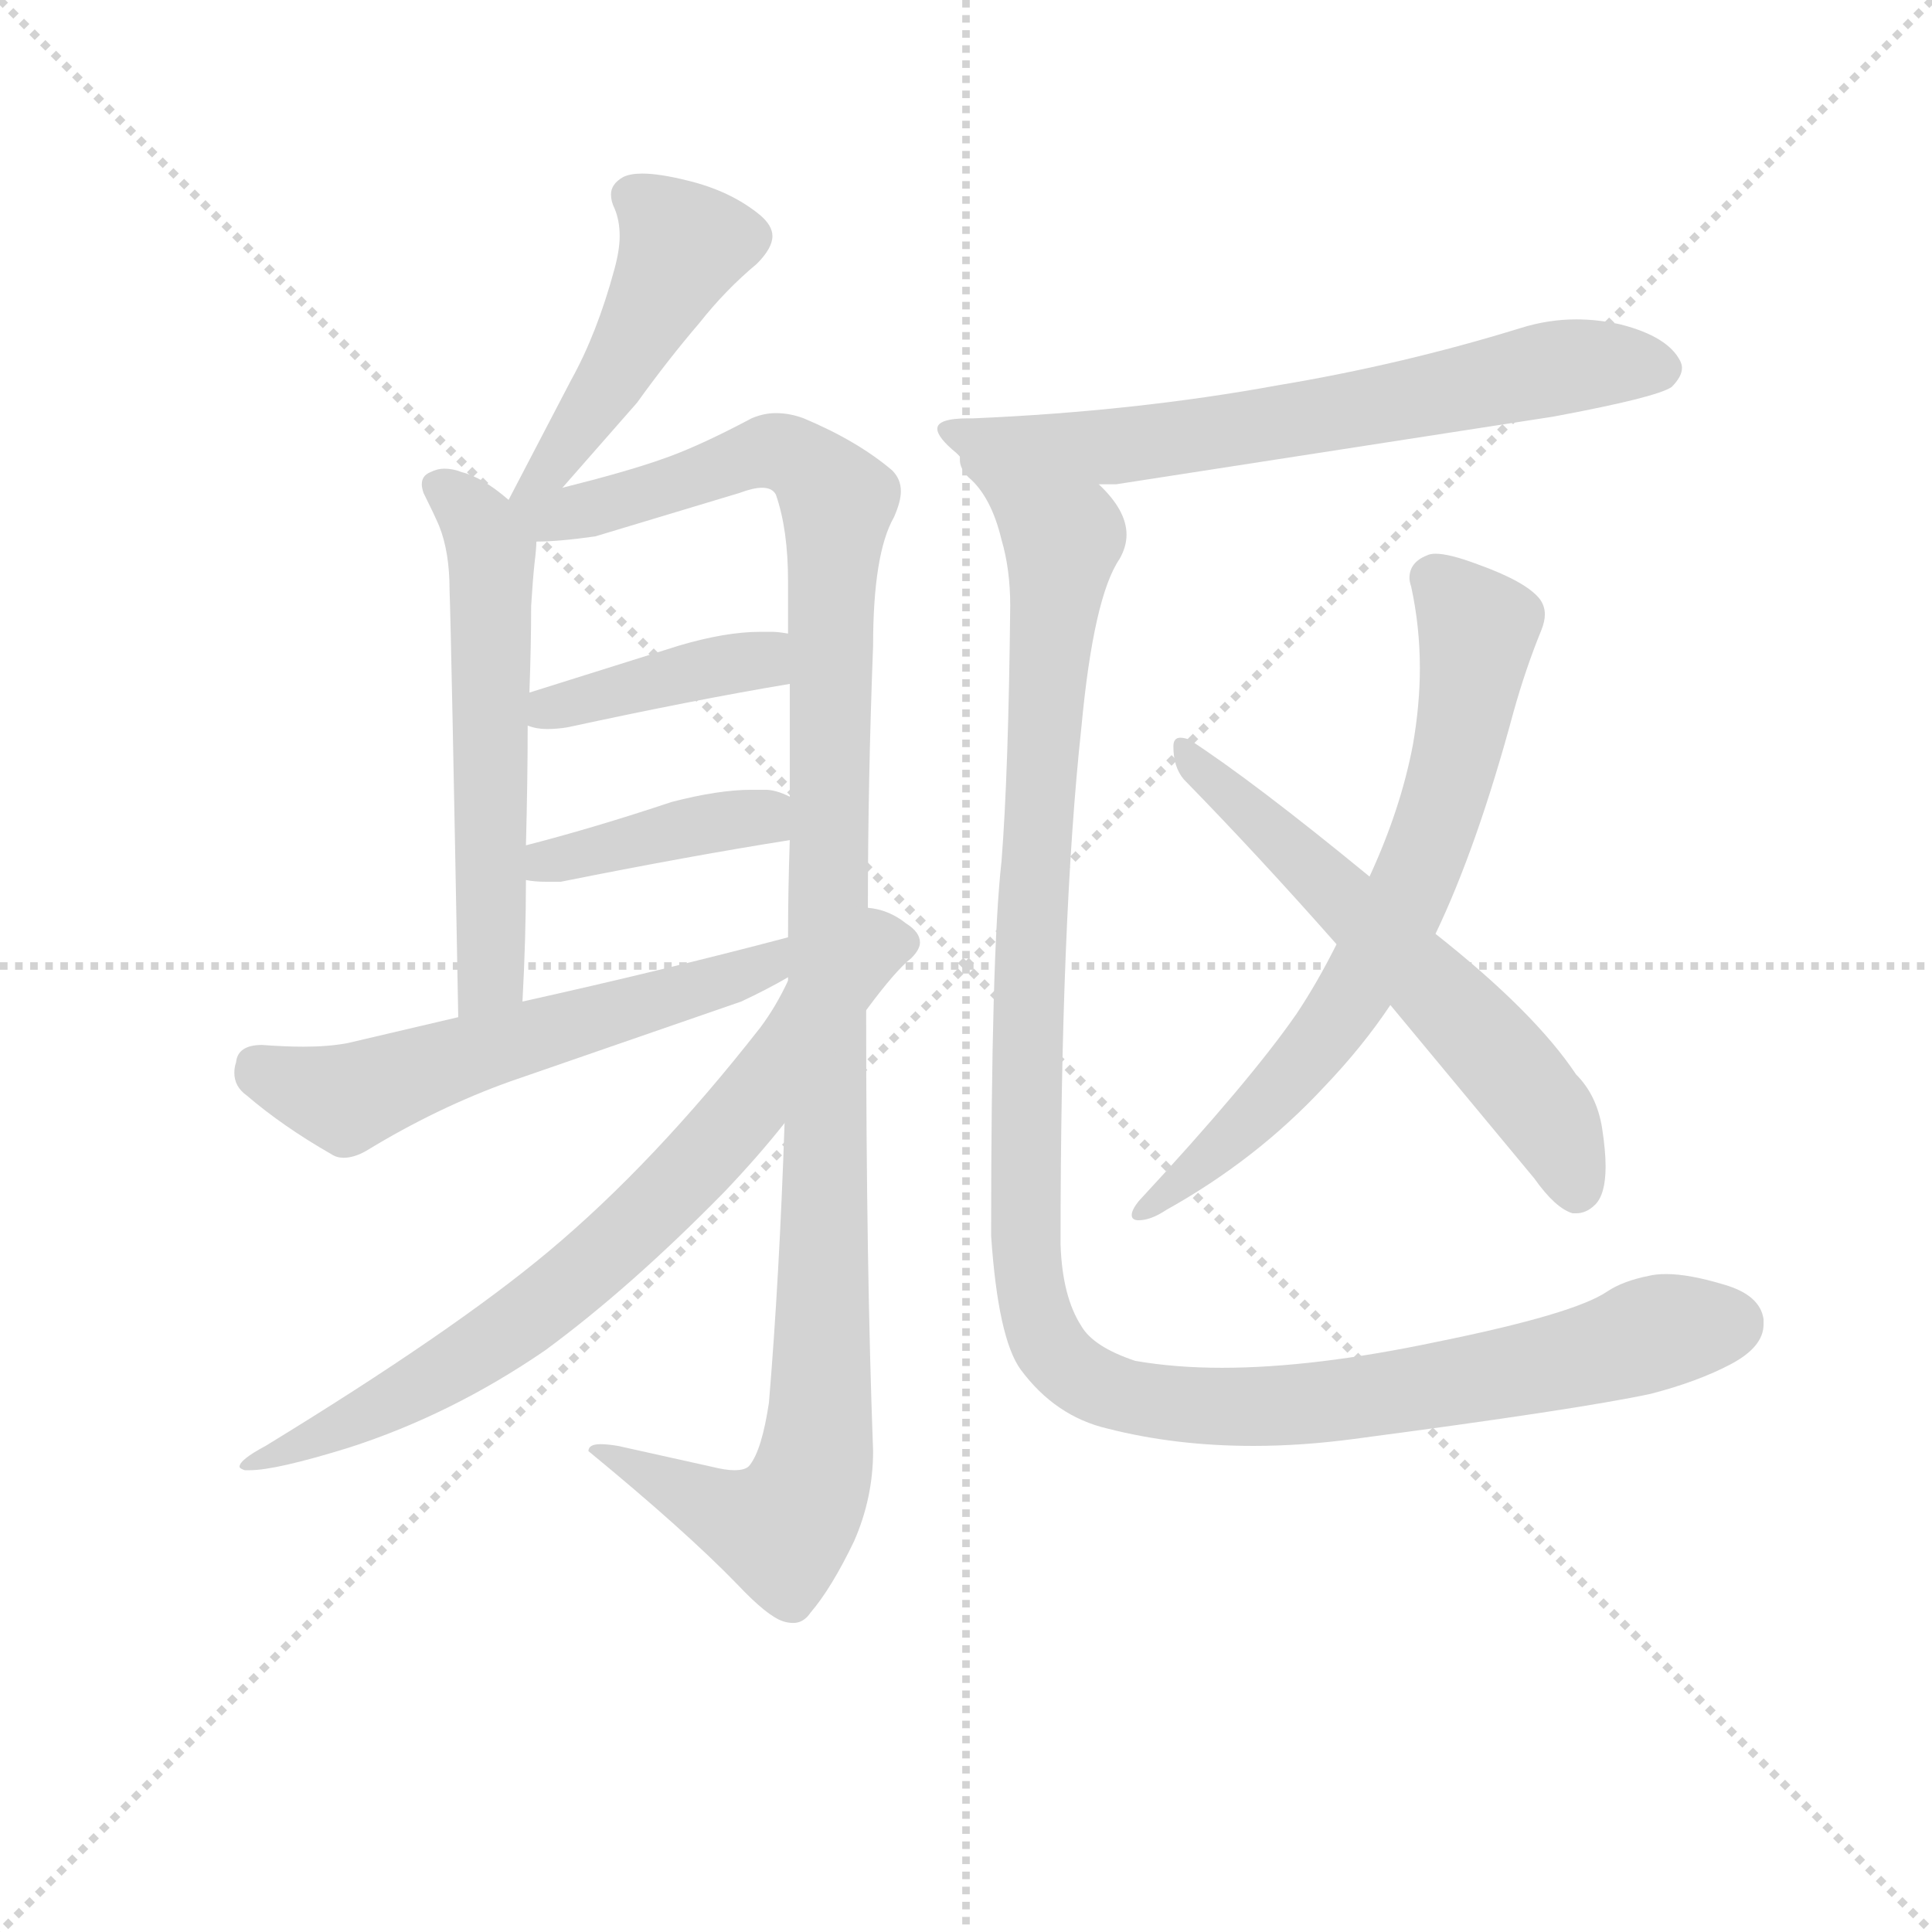 <svg version="1.1" viewBox="0 0 1024 1024" xmlns="http://www.w3.org/2000/svg">
  <g stroke="lightgray" stroke-dasharray="1,1" stroke-width="1" transform="scale(4, 4)">
    <line x1="0" y1="0" x2="256" y2="256"></line>
    <line x1="256" y1="0" x2="0" y2="256"></line>
    <line x1="128" y1="0" x2="128" y2="256"></line>
    <line x1="0" y1="128" x2="256" y2="128"></line>
  </g>
  <g transform="scale(0.92, -0.92) translate(60, -830)">
    <style type="text/css">
      
        @keyframes keyframes0 {
          from {
            stroke: blue;
            stroke-dashoffset: 467;
            stroke-width: 128;
          }
          60% {
            animation-timing-function: step-end;
            stroke: blue;
            stroke-dashoffset: 0;
            stroke-width: 128;
          }
          to {
            stroke: black;
            stroke-width: 1024;
          }
        }
        #make-me-a-hanzi-animation-0 {
          animation: keyframes0 0.63s both;
          animation-delay: 0s;
          animation-timing-function: linear;
        }
      
        @keyframes keyframes1 {
          from {
            stroke: blue;
            stroke-dashoffset: 569;
            stroke-width: 128;
          }
          65% {
            animation-timing-function: step-end;
            stroke: blue;
            stroke-dashoffset: 0;
            stroke-width: 128;
          }
          to {
            stroke: black;
            stroke-width: 1024;
          }
        }
        #make-me-a-hanzi-animation-1 {
          animation: keyframes1 0.713s both;
          animation-delay: 0.63s;
          animation-timing-function: linear;
        }
      
        @keyframes keyframes2 {
          from {
            stroke: blue;
            stroke-dashoffset: 1165;
            stroke-width: 128;
          }
          79% {
            animation-timing-function: step-end;
            stroke: blue;
            stroke-dashoffset: 0;
            stroke-width: 128;
          }
          to {
            stroke: black;
            stroke-width: 1024;
          }
        }
        #make-me-a-hanzi-animation-2 {
          animation: keyframes2 1.198s both;
          animation-delay: 1.343s;
          animation-timing-function: linear;
        }
      
        @keyframes keyframes3 {
          from {
            stroke: blue;
            stroke-dashoffset: 403;
            stroke-width: 128;
          }
          57% {
            animation-timing-function: step-end;
            stroke: blue;
            stroke-dashoffset: 0;
            stroke-width: 128;
          }
          to {
            stroke: black;
            stroke-width: 1024;
          }
        }
        #make-me-a-hanzi-animation-3 {
          animation: keyframes3 0.578s both;
          animation-delay: 2.541s;
          animation-timing-function: linear;
        }
      
        @keyframes keyframes4 {
          from {
            stroke: blue;
            stroke-dashoffset: 401;
            stroke-width: 128;
          }
          57% {
            animation-timing-function: step-end;
            stroke: blue;
            stroke-dashoffset: 0;
            stroke-width: 128;
          }
          to {
            stroke: black;
            stroke-width: 1024;
          }
        }
        #make-me-a-hanzi-animation-4 {
          animation: keyframes4 0.576s both;
          animation-delay: 3.119s;
          animation-timing-function: linear;
        }
      
        @keyframes keyframes5 {
          from {
            stroke: blue;
            stroke-dashoffset: 578;
            stroke-width: 128;
          }
          65% {
            animation-timing-function: step-end;
            stroke: blue;
            stroke-dashoffset: 0;
            stroke-width: 128;
          }
          to {
            stroke: black;
            stroke-width: 1024;
          }
        }
        #make-me-a-hanzi-animation-5 {
          animation: keyframes5 0.72s both;
          animation-delay: 3.695s;
          animation-timing-function: linear;
        }
      
        @keyframes keyframes6 {
          from {
            stroke: blue;
            stroke-dashoffset: 750;
            stroke-width: 128;
          }
          71% {
            animation-timing-function: step-end;
            stroke: blue;
            stroke-dashoffset: 0;
            stroke-width: 128;
          }
          to {
            stroke: black;
            stroke-width: 1024;
          }
        }
        #make-me-a-hanzi-animation-6 {
          animation: keyframes6 0.86s both;
          animation-delay: 4.416s;
          animation-timing-function: linear;
        }
      
        @keyframes keyframes7 {
          from {
            stroke: blue;
            stroke-dashoffset: 672;
            stroke-width: 128;
          }
          69% {
            animation-timing-function: step-end;
            stroke: blue;
            stroke-dashoffset: 0;
            stroke-width: 128;
          }
          to {
            stroke: black;
            stroke-width: 1024;
          }
        }
        #make-me-a-hanzi-animation-7 {
          animation: keyframes7 0.797s both;
          animation-delay: 5.276s;
          animation-timing-function: linear;
        }
      
        @keyframes keyframes8 {
          from {
            stroke: blue;
            stroke-dashoffset: 695;
            stroke-width: 128;
          }
          69% {
            animation-timing-function: step-end;
            stroke: blue;
            stroke-dashoffset: 0;
            stroke-width: 128;
          }
          to {
            stroke: black;
            stroke-width: 1024;
          }
        }
        #make-me-a-hanzi-animation-8 {
          animation: keyframes8 0.816s both;
          animation-delay: 6.073s;
          animation-timing-function: linear;
        }
      
        @keyframes keyframes9 {
          from {
            stroke: blue;
            stroke-dashoffset: 601;
            stroke-width: 128;
          }
          66% {
            animation-timing-function: step-end;
            stroke: blue;
            stroke-dashoffset: 0;
            stroke-width: 128;
          }
          to {
            stroke: black;
            stroke-width: 1024;
          }
        }
        #make-me-a-hanzi-animation-9 {
          animation: keyframes9 0.739s both;
          animation-delay: 6.889s;
          animation-timing-function: linear;
        }
      
        @keyframes keyframes10 {
          from {
            stroke: blue;
            stroke-dashoffset: 1200;
            stroke-width: 128;
          }
          80% {
            animation-timing-function: step-end;
            stroke: blue;
            stroke-dashoffset: 0;
            stroke-width: 128;
          }
          to {
            stroke: black;
            stroke-width: 1024;
          }
        }
        #make-me-a-hanzi-animation-10 {
          animation: keyframes10 1.227s both;
          animation-delay: 7.628s;
          animation-timing-function: linear;
        }
      
    </style>
    
      <path d="M 264 549 L 307 598 Q 325 623 343 644 Q 358 663 376 678 Q 385 687 385 694 Q 385 700 378 706 Q 361 720 336 726 Q 320 730 310 730 Q 303 730 299 728 Q 292 724 292 718 Q 292 714 294 710 Q 297 703 297 694 Q 297 686 294 675 Q 284 638 269 611 L 233 542 C 219 515 244 526 264 549 Z" fill="lightgray"></path>
    
      <path d="M 233 542 Q 218 555 206 558 Q 201 560 196 560 Q 192 560 188 558 Q 183 556 183 551 Q 183 549 184 546 Q 190 534 193 527 Q 199 512 199 490 Q 200 463 204 244 C 205 214 239 223 241 253 Q 243 290 243 323 L 243 343 Q 244 381 244 412 L 245 431 Q 246 459 246 481 Q 247 497 248 506 Q 249 514 249 518 C 250 529 250 529 233 542 Z" fill="lightgray"></path>
    
      <path d="M 440 307 Q 440 380 443 458 Q 443 511 455 532 Q 459 541 459 547 Q 459 554 454 559 Q 434 576 403 589 Q 395 592 387 592 Q 380 592 373 589 Q 341 572 320 565 Q 300 558 264 549 C 221 538 209 515 249 518 Q 262 518 283 521 L 366 546 Q 374 549 379 549 Q 385 549 387 545 Q 394 525 394 495 L 394 465 L 395 436 L 395 371 L 395 346 Q 394 317 394 290 L 394 267 L 394 265 L 392 183 Q 389 94 383 22 Q 379 -5 372 -14 Q 370 -17 363 -17 Q 358 -17 350 -15 L 296 -3 Q 290 -2 286 -2 Q 279 -2 279 -6 Q 335 -52 365 -83 Q 382 -101 391 -104 Q 394 -105 397 -105 Q 403 -105 407 -99 Q 419 -85 432 -58 Q 443 -33 443 -6 Q 439 101 439 248 L 440 307 Z" fill="lightgray"></path>
    
      <path d="M 244 412 Q 249 410 255 410 Q 261 410 267 411 Q 341 427 395 436 C 425 441 424 461 394 465 Q 388 466 385 466 L 378 466 Q 358 466 331 458 L 245 431 C 216 422 215 420 244 412 Z" fill="lightgray"></path>
    
      <path d="M 243 323 Q 248 322 255 322 L 263 322 Q 338 337 395 346 C 425 351 422 359 395 371 Q 387 375 381 375 L 373 375 Q 354 375 327 368 Q 282 353 243 343 C 214 335 213 327 243 323 Z" fill="lightgray"></path>
    
      <path d="M 204 244 L 140 229 Q 129 227 115 227 Q 104 227 91 228 Q 77 228 76 218 Q 75 215 75 212 Q 75 204 82 199 Q 103 181 131 165 Q 134 163 138 163 Q 144 163 151 167 Q 192 192 234 207 L 367 253 Q 382 260 394 267 C 420 282 423 298 394 290 Q 322 271 241 253 L 204 244 Z" fill="lightgray"></path>
    
      <path d="M 439 248 Q 456 271 465 278 Q 470 283 470 287 Q 470 293 462 298 Q 452 306 440 307 C 419 313 408 292 394 265 Q 387 250 378 238 Q 317 160 256 109 Q 201 63 93 -3 Q 78 -11 78 -15 Q 78 -16 81 -17 L 84 -17 Q 99 -17 141 -4 Q 200 15 254 52 Q 303 88 357 143 Q 377 164 392 183 L 439 248 Z" fill="lightgray"></path>
    
      <path d="M 835 590 Q 894 601 903 607 Q 909 613 909 618 Q 909 620 908 622 Q 901 636 874 643 Q 861 646 848 646 Q 832 646 816 641 Q 748 620 676 608 Q 594 593 501 589 L 498 589 Q 480 589 480 583 Q 480 578 491 569 L 493 567 C 512 549 543 550 573 551 L 583 551 L 835 590 Z" fill="lightgray"></path>
    
      <path d="M 812 420 Q 819 445 828 467 Q 830 472 830 476 Q 830 481 827 485 Q 819 495 791 505 Q 775 511 767 511 Q 764 511 762 510 Q 752 506 752 497 Q 752 495 753 492 Q 758 469 758 445 Q 758 424 754 401 Q 747 364 729 325 L 710 286 Q 699 264 687 246 Q 660 207 596 138 Q 592 133 592 130 Q 592 127 596 127 Q 603 127 612 133 Q 664 162 703 204 Q 725 227 741 251 L 767 292 Q 791 342 812 420 Z" fill="lightgray"></path>
    
      <path d="M 729 325 Q 662 380 625 404 Q 622 405 620 405 Q 616 405 616 400 Q 616 388 622 381 Q 665 337 710 286 L 741 251 L 824 151 Q 836 134 846 131 L 848 131 Q 854 131 859 136 Q 865 142 865 158 Q 865 167 863 180 Q 860 199 848 211 Q 824 247 767 292 L 729 325 Z" fill="lightgray"></path>
    
      <path d="M 493 567 L 493 565 Q 493 560 498 555 Q 511 544 517 519 Q 522 502 522 481 Q 521 385 517 334 Q 511 281 511 118 Q 515 59 528 41 Q 548 14 578 7 Q 617 -3 662 -3 Q 690 -3 720 1 Q 849 18 891 27 Q 918 34 937 44 Q 956 54 956 67 L 956 70 Q 954 84 933 90 Q 913 96 900 96 Q 894 96 890 95 Q 875 92 866 86 Q 847 73 768 57 Q 697 42 644 42 Q 617 42 594 46 Q 570 54 563 66 Q 552 83 551 113 Q 551 300 563 411 Q 570 486 585 508 Q 589 515 589 522 Q 589 536 573 551 C 557 576 477 593 493 567 Z" fill="lightgray"></path>
    
    
      <clipPath id="make-me-a-hanzi-clip-0">
        <path d="M 264 549 L 307 598 Q 325 623 343 644 Q 358 663 376 678 Q 385 687 385 694 Q 385 700 378 706 Q 361 720 336 726 Q 320 730 310 730 Q 303 730 299 728 Q 292 724 292 718 Q 292 714 294 710 Q 297 703 297 694 Q 297 686 294 675 Q 284 638 269 611 L 233 542 C 219 515 244 526 264 549 Z"></path>
      </clipPath>
      <path clip-path="url(#make-me-a-hanzi-clip-0)" d="M 304 717 L 333 687 L 295 616 L 259 562 L 240 547" fill="none" id="make-me-a-hanzi-animation-0" stroke-dasharray="339 678" stroke-linecap="round"></path>
    
      <clipPath id="make-me-a-hanzi-clip-1">
        <path d="M 233 542 Q 218 555 206 558 Q 201 560 196 560 Q 192 560 188 558 Q 183 556 183 551 Q 183 549 184 546 Q 190 534 193 527 Q 199 512 199 490 Q 200 463 204 244 C 205 214 239 223 241 253 Q 243 290 243 323 L 243 343 Q 244 381 244 412 L 245 431 Q 246 459 246 481 Q 247 497 248 506 Q 249 514 249 518 C 250 529 250 529 233 542 Z"></path>
      </clipPath>
      <path clip-path="url(#make-me-a-hanzi-clip-1)" d="M 192 550 L 207 538 L 223 512 L 223 268 L 207 257" fill="none" id="make-me-a-hanzi-animation-1" stroke-dasharray="441 882" stroke-linecap="round"></path>
    
      <clipPath id="make-me-a-hanzi-clip-2">
        <path d="M 440 307 Q 440 380 443 458 Q 443 511 455 532 Q 459 541 459 547 Q 459 554 454 559 Q 434 576 403 589 Q 395 592 387 592 Q 380 592 373 589 Q 341 572 320 565 Q 300 558 264 549 C 221 538 209 515 249 518 Q 262 518 283 521 L 366 546 Q 374 549 379 549 Q 385 549 387 545 Q 394 525 394 495 L 394 465 L 395 436 L 395 371 L 395 346 Q 394 317 394 290 L 394 267 L 394 265 L 392 183 Q 389 94 383 22 Q 379 -5 372 -14 Q 370 -17 363 -17 Q 358 -17 350 -15 L 296 -3 Q 290 -2 286 -2 Q 279 -2 279 -6 Q 335 -52 365 -83 Q 382 -101 391 -104 Q 394 -105 397 -105 Q 403 -105 407 -99 Q 419 -85 432 -58 Q 443 -33 443 -6 Q 439 101 439 248 L 440 307 Z"></path>
      </clipPath>
      <path clip-path="url(#make-me-a-hanzi-clip-2)" d="M 242 539 L 255 533 L 286 537 L 384 570 L 401 565 L 423 541 L 415 87 L 408 -21 L 390 -51 L 361 -43 L 301 -12 L 286 -11" fill="none" id="make-me-a-hanzi-animation-2" stroke-dasharray="1037 2074" stroke-linecap="round"></path>
    
      <clipPath id="make-me-a-hanzi-clip-3">
        <path d="M 244 412 Q 249 410 255 410 Q 261 410 267 411 Q 341 427 395 436 C 425 441 424 461 394 465 Q 388 466 385 466 L 378 466 Q 358 466 331 458 L 245 431 C 216 422 215 420 244 412 Z"></path>
      </clipPath>
      <path clip-path="url(#make-me-a-hanzi-clip-3)" d="M 250 416 L 257 423 L 378 450 L 389 458" fill="none" id="make-me-a-hanzi-animation-3" stroke-dasharray="275 550" stroke-linecap="round"></path>
    
      <clipPath id="make-me-a-hanzi-clip-4">
        <path d="M 243 323 Q 248 322 255 322 L 263 322 Q 338 337 395 346 C 425 351 422 359 395 371 Q 387 375 381 375 L 373 375 Q 354 375 327 368 Q 282 353 243 343 C 214 335 213 327 243 323 Z"></path>
      </clipPath>
      <path clip-path="url(#make-me-a-hanzi-clip-4)" d="M 249 328 L 255 334 L 339 355 L 377 359 L 387 352" fill="none" id="make-me-a-hanzi-animation-4" stroke-dasharray="273 546" stroke-linecap="round"></path>
    
      <clipPath id="make-me-a-hanzi-clip-5">
        <path d="M 204 244 L 140 229 Q 129 227 115 227 Q 104 227 91 228 Q 77 228 76 218 Q 75 215 75 212 Q 75 204 82 199 Q 103 181 131 165 Q 134 163 138 163 Q 144 163 151 167 Q 192 192 234 207 L 367 253 Q 382 260 394 267 C 420 282 423 298 394 290 Q 322 271 241 253 L 204 244 Z"></path>
      </clipPath>
      <path clip-path="url(#make-me-a-hanzi-clip-5)" d="M 88 216 L 138 197 L 369 268 L 382 273 L 388 284" fill="none" id="make-me-a-hanzi-animation-5" stroke-dasharray="450 900" stroke-linecap="round"></path>
    
      <clipPath id="make-me-a-hanzi-clip-6">
        <path d="M 439 248 Q 456 271 465 278 Q 470 283 470 287 Q 470 293 462 298 Q 452 306 440 307 C 419 313 408 292 394 265 Q 387 250 378 238 Q 317 160 256 109 Q 201 63 93 -3 Q 78 -11 78 -15 Q 78 -16 81 -17 L 84 -17 Q 99 -17 141 -4 Q 200 15 254 52 Q 303 88 357 143 Q 377 164 392 183 L 439 248 Z"></path>
      </clipPath>
      <path clip-path="url(#make-me-a-hanzi-clip-6)" d="M 459 287 L 445 286 L 436 277 L 355 173 L 279 99 L 197 40 L 128 3 L 81 -13" fill="none" id="make-me-a-hanzi-animation-6" stroke-dasharray="622 1244" stroke-linecap="round"></path>
    
      <clipPath id="make-me-a-hanzi-clip-7">
        <path d="M 835 590 Q 894 601 903 607 Q 909 613 909 618 Q 909 620 908 622 Q 901 636 874 643 Q 861 646 848 646 Q 832 646 816 641 Q 748 620 676 608 Q 594 593 501 589 L 498 589 Q 480 589 480 583 Q 480 578 491 569 L 493 567 C 512 549 543 550 573 551 L 583 551 L 835 590 Z"></path>
      </clipPath>
      <path clip-path="url(#make-me-a-hanzi-clip-7)" d="M 486 582 L 578 572 L 714 592 L 836 618 L 897 617" fill="none" id="make-me-a-hanzi-animation-7" stroke-dasharray="544 1088" stroke-linecap="round"></path>
    
      <clipPath id="make-me-a-hanzi-clip-8">
        <path d="M 812 420 Q 819 445 828 467 Q 830 472 830 476 Q 830 481 827 485 Q 819 495 791 505 Q 775 511 767 511 Q 764 511 762 510 Q 752 506 752 497 Q 752 495 753 492 Q 758 469 758 445 Q 758 424 754 401 Q 747 364 729 325 L 710 286 Q 699 264 687 246 Q 660 207 596 138 Q 592 133 592 130 Q 592 127 596 127 Q 603 127 612 133 Q 664 162 703 204 Q 725 227 741 251 L 767 292 Q 791 342 812 420 Z"></path>
      </clipPath>
      <path clip-path="url(#make-me-a-hanzi-clip-8)" d="M 765 497 L 791 468 L 791 461 L 773 371 L 748 308 L 712 245 L 667 191 L 597 133" fill="none" id="make-me-a-hanzi-animation-8" stroke-dasharray="567 1134" stroke-linecap="round"></path>
    
      <clipPath id="make-me-a-hanzi-clip-9">
        <path d="M 729 325 Q 662 380 625 404 Q 622 405 620 405 Q 616 405 616 400 Q 616 388 622 381 Q 665 337 710 286 L 741 251 L 824 151 Q 836 134 846 131 L 848 131 Q 854 131 859 136 Q 865 142 865 158 Q 865 167 863 180 Q 860 199 848 211 Q 824 247 767 292 L 729 325 Z"></path>
      </clipPath>
      <path clip-path="url(#make-me-a-hanzi-clip-9)" d="M 622 400 L 808 216 L 836 179 L 847 144" fill="none" id="make-me-a-hanzi-animation-9" stroke-dasharray="473 946" stroke-linecap="round"></path>
    
      <clipPath id="make-me-a-hanzi-clip-10">
        <path d="M 493 567 L 493 565 Q 493 560 498 555 Q 511 544 517 519 Q 522 502 522 481 Q 521 385 517 334 Q 511 281 511 118 Q 515 59 528 41 Q 548 14 578 7 Q 617 -3 662 -3 Q 690 -3 720 1 Q 849 18 891 27 Q 918 34 937 44 Q 956 54 956 67 L 956 70 Q 954 84 933 90 Q 913 96 900 96 Q 894 96 890 95 Q 875 92 866 86 Q 847 73 768 57 Q 697 42 644 42 Q 617 42 594 46 Q 570 54 563 66 Q 552 83 551 113 Q 551 300 563 411 Q 570 486 585 508 Q 589 515 589 522 Q 589 536 573 551 C 557 576 477 593 493 567 Z"></path>
      </clipPath>
      <path clip-path="url(#make-me-a-hanzi-clip-10)" d="M 500 562 L 552 520 L 530 192 L 530 109 L 537 74 L 550 48 L 589 25 L 682 20 L 790 35 L 939 69" fill="none" id="make-me-a-hanzi-animation-10" stroke-dasharray="1072 2144" stroke-linecap="round"></path>
    
  </g>
</svg>